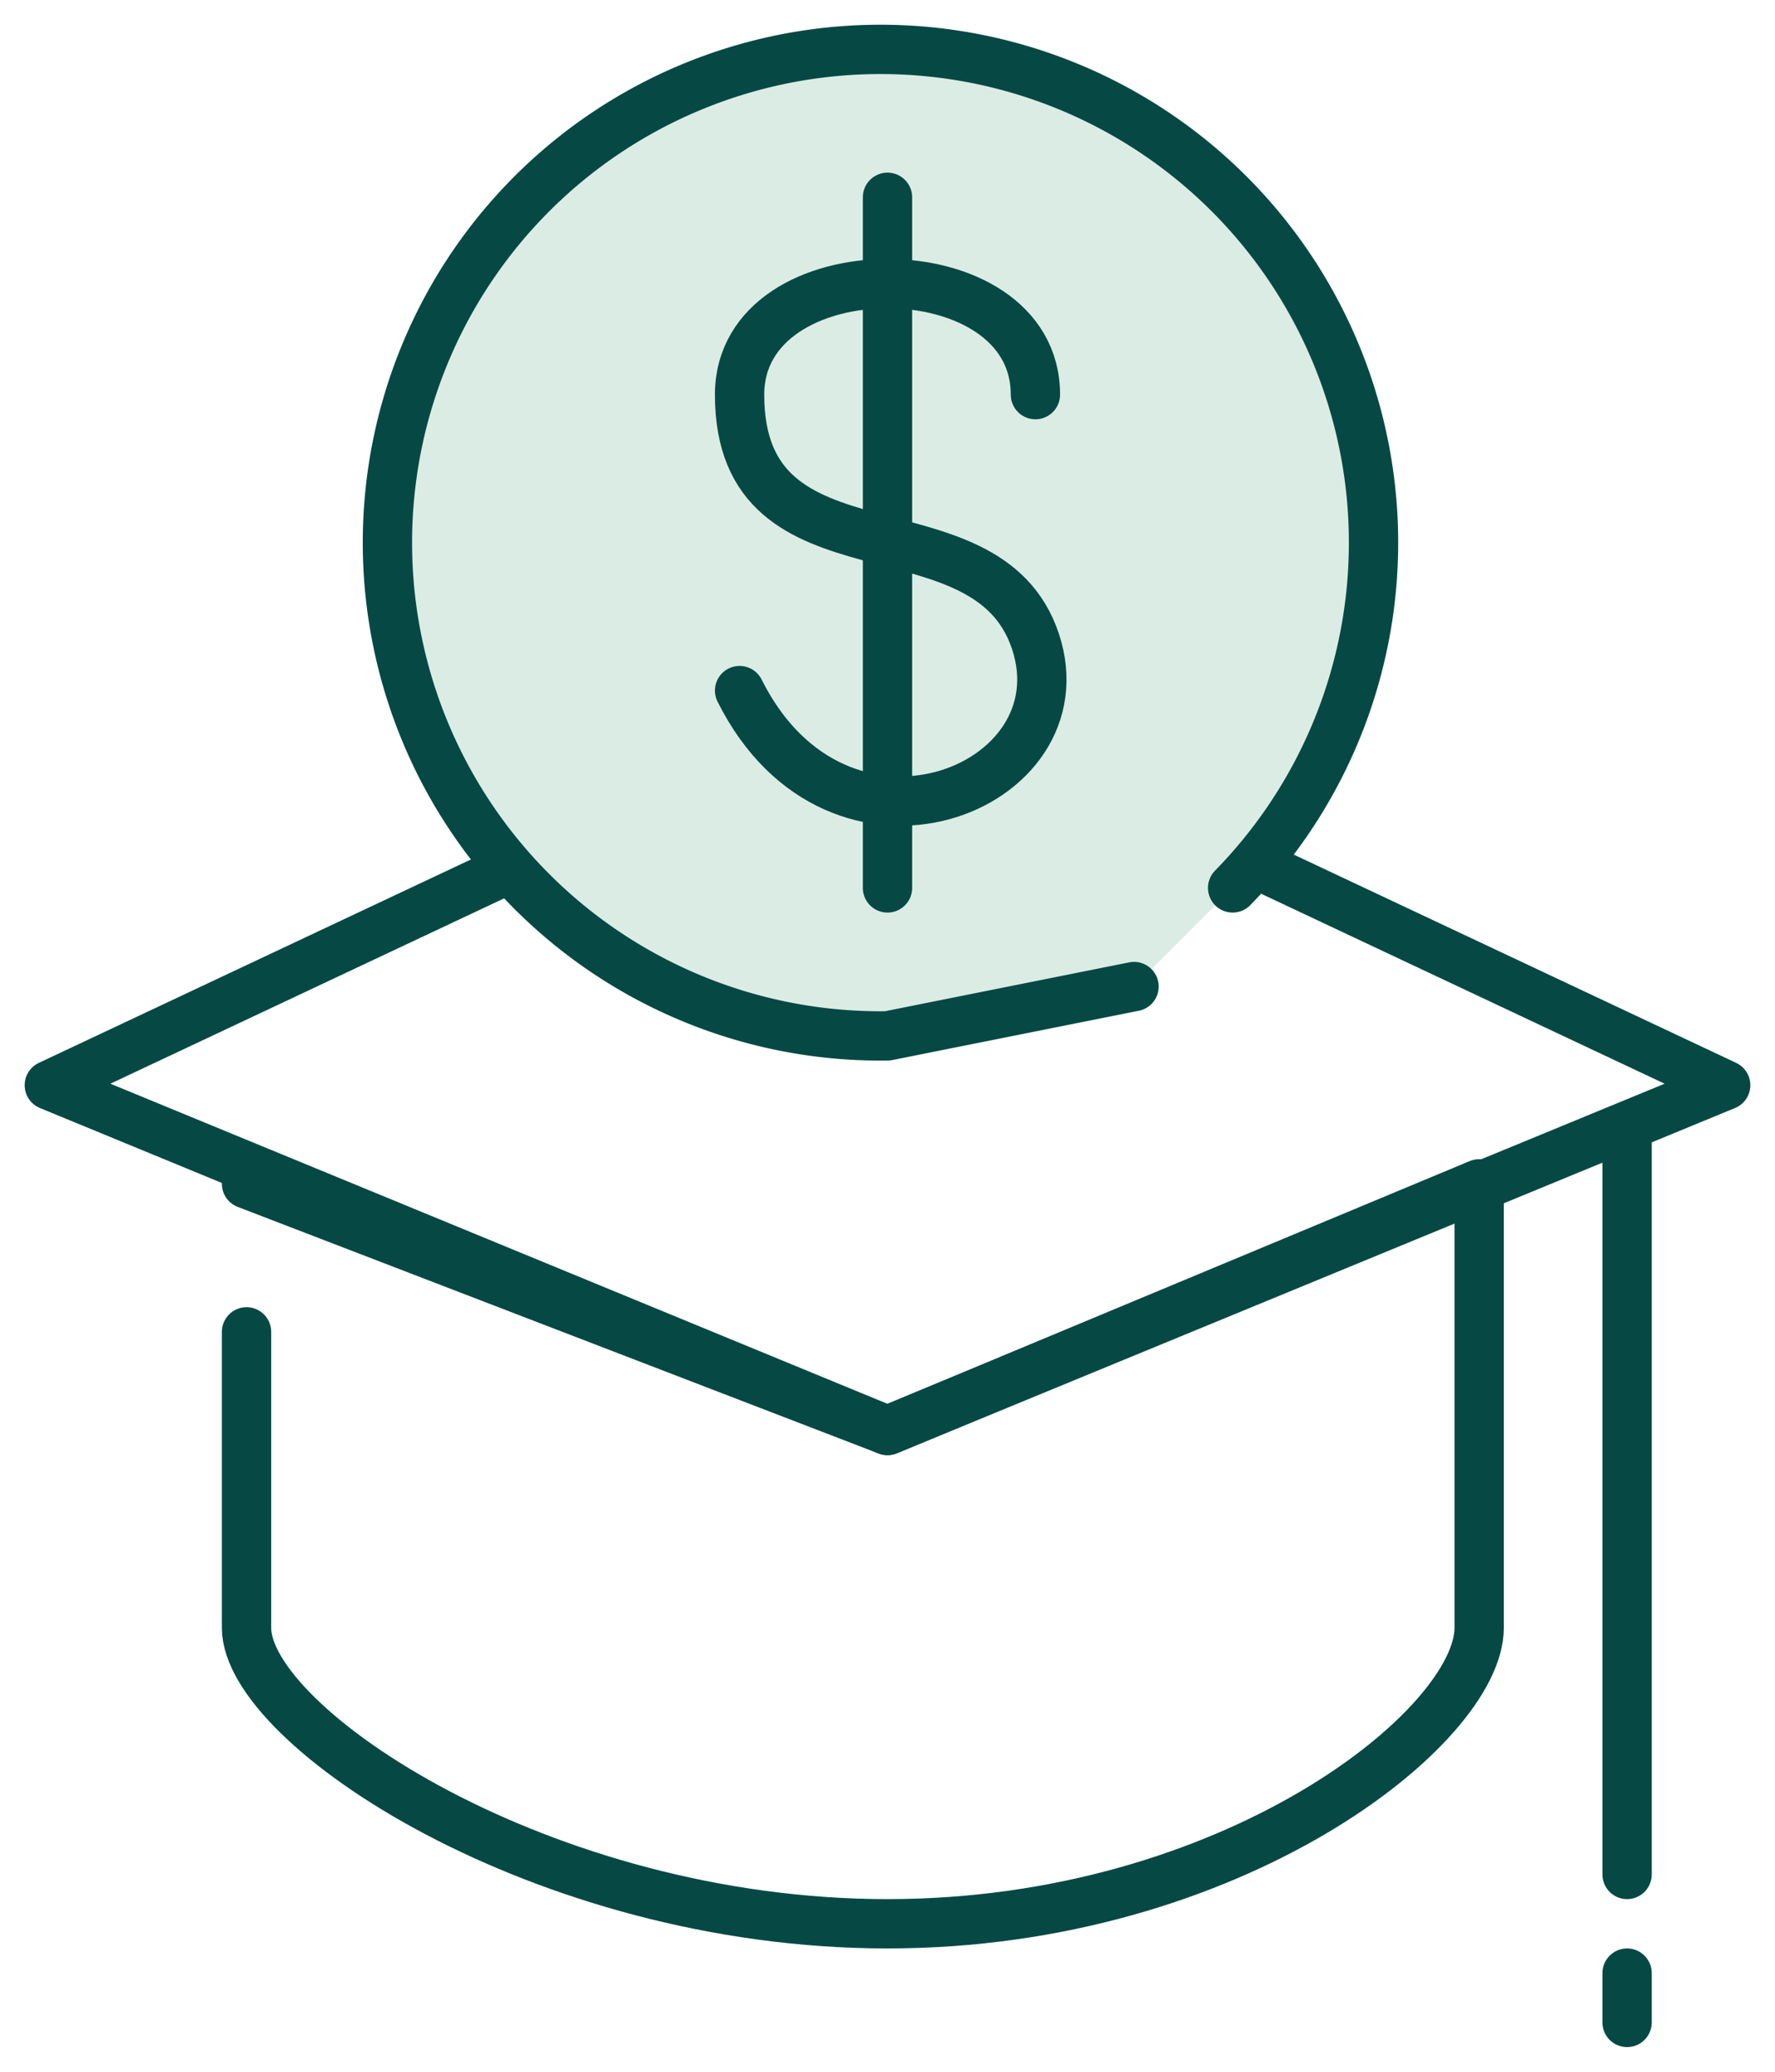<svg width="36" height="42" fill="none" xmlns="http://www.w3.org/2000/svg">
  <path
    d="M5 27v6c0 2 6 6 13 6s12-4 12-6v-9l-12 5-13-5"
    stroke="#064944"
    stroke-miterlimit="10"
    stroke-linecap="round"
    stroke-linejoin="round"
  />
  <path
    d="m35 22-17-8-17 8 17 7 17-7ZM33 40v1M33 23v15"
    stroke="#064944"
    stroke-miterlimit="10"
    stroke-linecap="round"
    stroke-linejoin="round"
  />
  <path d="m23 20-5 1a10 10 0 1 1 7-3" fill="#DBECE4" />
  <path
    d="m23 20-5 1a10 10 0 1 1 7-3M18 4v14"
    stroke="#064944"
    stroke-miterlimit="10"
    stroke-linecap="round"
    stroke-linejoin="round"
  />
  <path
    d="M21 8c0-3-6-3-6 0 0 4 5 2 6 5s-4 5-6 1"
    stroke="#064944"
    stroke-miterlimit="10"
    stroke-linecap="round"
    stroke-linejoin="round"
  />
</svg>